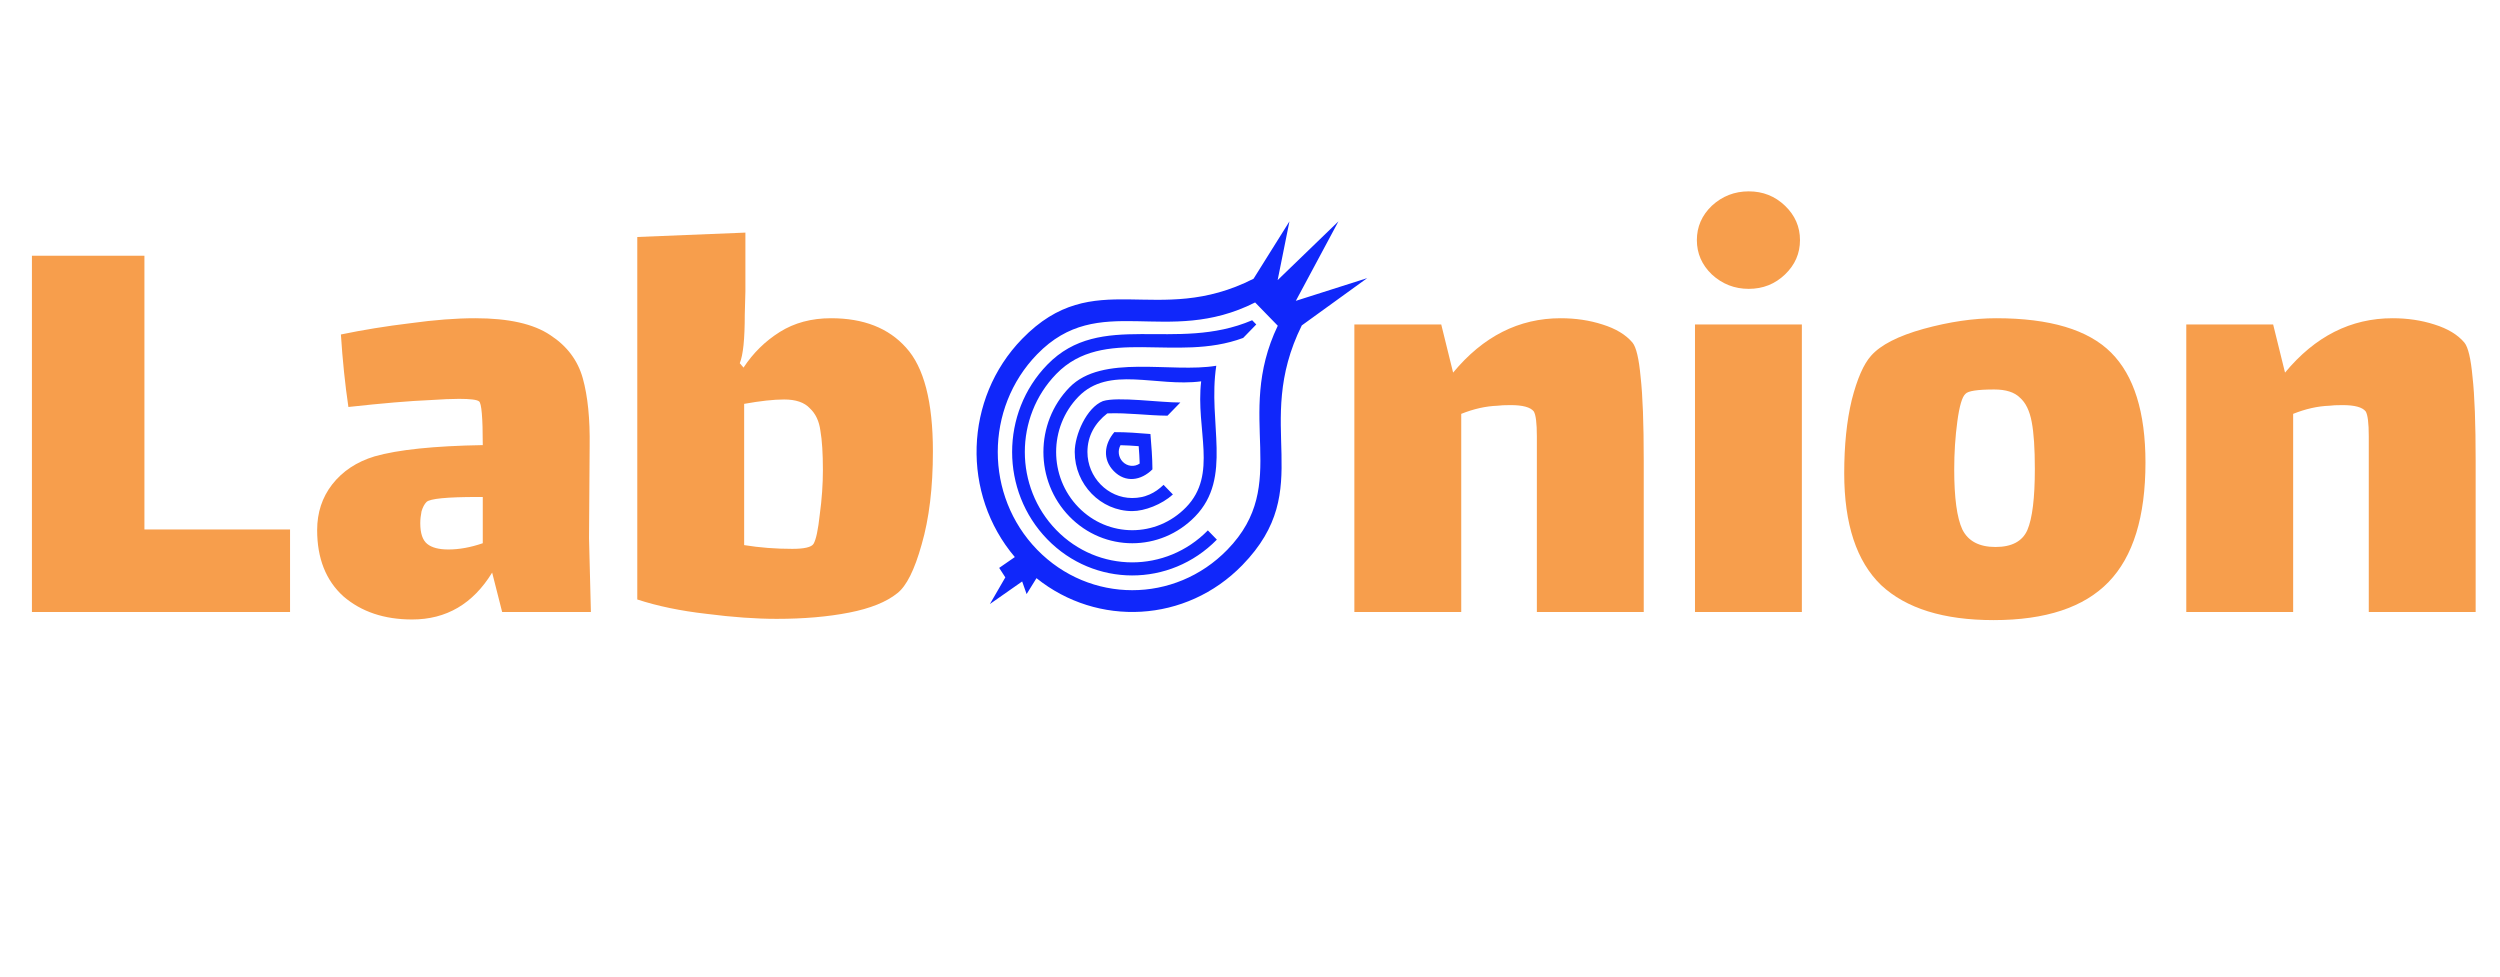 <svg width="192" height="75" viewBox="0 0 192 75" fill="none" xmlns="http://www.w3.org/2000/svg">
  <path
    d="M2.452 19.64H11.092V40.664H22.276V47H2.452V19.64ZM38.565 47L37.797 43.976C36.325 46.376 34.277 47.576 31.653 47.576C29.509 47.576 27.749 46.984 26.373 45.8C25.029 44.584 24.357 42.888 24.357 40.712C24.357 39.368 24.741 38.2 25.509 37.208C26.309 36.184 27.397 35.464 28.773 35.048C30.565 34.536 33.333 34.248 37.077 34.184C37.077 32.072 36.981 30.952 36.789 30.824C36.629 30.696 36.117 30.632 35.253 30.632C34.709 30.632 33.957 30.664 32.997 30.728C31.461 30.792 29.381 30.968 26.757 31.256C26.501 29.528 26.309 27.672 26.181 25.688C27.877 25.336 29.653 25.048 31.509 24.824C33.365 24.568 35.029 24.44 36.501 24.44C39.061 24.44 40.981 24.872 42.261 25.736C43.541 26.568 44.373 27.672 44.757 29.048C45.141 30.424 45.317 32.168 45.285 34.28L45.237 41.336L45.381 47H38.565ZM34.437 42.2C35.269 42.2 36.149 42.04 37.077 41.72V38.168H36.693C34.325 38.168 33.013 38.296 32.757 38.552C32.597 38.712 32.469 38.952 32.373 39.272C32.309 39.592 32.277 39.896 32.277 40.184C32.277 40.952 32.453 41.48 32.805 41.768C33.157 42.056 33.701 42.2 34.437 42.2ZM63.823 24.44C66.319 24.44 68.239 25.192 69.583 26.696C70.959 28.2 71.647 30.856 71.647 34.664C71.647 37.448 71.359 39.832 70.783 41.816C70.239 43.768 69.615 45.016 68.911 45.56C68.079 46.232 66.847 46.728 65.215 47.048C63.583 47.368 61.727 47.528 59.647 47.528C58.047 47.528 56.255 47.4 54.271 47.144C52.287 46.92 50.511 46.552 48.943 46.04V18.2L57.247 17.864V22.376C57.247 22.632 57.231 23.224 57.199 24.152C57.199 25.08 57.167 25.864 57.103 26.504C57.039 27.112 56.943 27.576 56.815 27.896L57.103 28.232C57.839 27.112 58.767 26.2 59.887 25.496C61.007 24.792 62.319 24.44 63.823 24.44ZM62.479 41.768C62.671 41.448 62.831 40.696 62.959 39.512C63.119 38.328 63.199 37.192 63.199 36.104C63.199 34.824 63.135 33.816 63.007 33.08C62.911 32.344 62.639 31.768 62.191 31.352C61.775 30.904 61.119 30.68 60.223 30.68C59.423 30.68 58.399 30.792 57.151 31.016V41.864C58.335 42.056 59.567 42.152 60.847 42.152C61.775 42.152 62.319 42.024 62.479 41.768Z"
    fill="#F79E4C" />
  <path
    d="M125.375 26.312C125.663 26.664 125.871 27.544 125.999 28.952C126.159 30.36 126.239 32.504 126.239 35.384V47H118.031V35.48V33.512C118.031 32.488 117.951 31.848 117.791 31.592C117.535 31.272 116.943 31.112 116.015 31.112C115.567 31.112 115.231 31.128 115.007 31.16C114.111 31.192 113.183 31.4 112.223 31.784V47H104.015V24.92H110.687L111.599 28.616C113.903 25.832 116.655 24.44 119.855 24.44C121.007 24.44 122.079 24.6 123.071 24.92C124.095 25.24 124.863 25.704 125.375 26.312ZM134.303 22.184C133.215 22.184 132.271 21.816 131.471 21.08C130.703 20.344 130.319 19.464 130.319 18.44C130.319 17.416 130.703 16.536 131.471 15.8C132.271 15.064 133.215 14.696 134.303 14.696C135.391 14.696 136.319 15.064 137.087 15.8C137.855 16.536 138.239 17.416 138.239 18.44C138.239 19.464 137.855 20.344 137.087 21.08C136.319 21.816 135.391 22.184 134.303 22.184ZM130.175 24.92H138.383V47H130.175V24.92ZM153.108 47.624C149.268 47.624 146.388 46.728 144.468 44.936C142.58 43.112 141.636 40.248 141.636 36.344C141.636 34.2 141.828 32.328 142.212 30.728C142.628 29.096 143.124 27.96 143.7 27.32C144.436 26.488 145.78 25.8 147.732 25.256C149.716 24.712 151.572 24.44 153.3 24.44C157.428 24.44 160.372 25.32 162.132 27.08C163.892 28.84 164.772 31.656 164.772 35.528C164.772 39.688 163.828 42.744 161.94 44.696C160.052 46.648 157.108 47.624 153.108 47.624ZM153.252 42.008C154.5 42.008 155.316 41.576 155.7 40.712C156.084 39.816 156.276 38.248 156.276 36.008C156.276 34.44 156.196 33.24 156.036 32.408C155.876 31.544 155.572 30.92 155.124 30.536C154.708 30.12 154.052 29.912 153.156 29.912C151.876 29.912 151.14 30.024 150.948 30.248C150.692 30.472 150.484 31.176 150.324 32.36C150.164 33.544 150.084 34.776 150.084 36.056C150.084 38.232 150.292 39.768 150.708 40.664C151.156 41.56 152.004 42.008 153.252 42.008ZM189.266 26.312C189.554 26.664 189.762 27.544 189.89 28.952C190.05 30.36 190.13 32.504 190.13 35.384V47H181.922V35.48V33.512C181.922 32.488 181.842 31.848 181.682 31.592C181.426 31.272 180.834 31.112 179.906 31.112C179.458 31.112 179.122 31.128 178.898 31.16C178.002 31.192 177.074 31.4 176.114 31.784V47H167.906V24.92H174.578L175.49 28.616C177.794 25.832 180.546 24.44 183.746 24.44C184.898 24.44 185.97 24.6 186.962 24.92C187.986 25.24 188.754 25.704 189.266 26.312Z"
    fill="#F79E4C" />
  <path
    d="M95.413 43.401C91.095 47.839 84.294 48.172 79.602 44.403L78.844 45.626L78.502 44.656L76.023 46.391L77.209 44.342L76.737 43.615L77.939 42.782C73.841 37.956 74.028 30.62 78.502 26.023C84.056 20.315 88.841 25.191 96.273 21.407L99.03 17.002L98.123 21.512L102.793 17L99.52 23.105L105 21.36L99.977 24.992C96.13 32.764 101.189 37.466 95.413 43.401ZM87.528 35.602C87.518 35.155 87.483 34.711 87.451 34.266C86.967 34.23 86.489 34.198 86.054 34.191C85.824 34.609 85.895 35.124 86.225 35.464C86.575 35.823 87.116 35.882 87.528 35.602ZM88.507 36.047C87.634 36.913 86.438 37.103 85.534 36.174C84.659 35.274 84.81 34.1 85.58 33.189C86.52 33.182 87.419 33.258 88.354 33.332C88.427 34.236 88.503 35.138 88.507 36.047ZM90.079 37.975C89.224 38.748 87.906 39.252 86.957 39.252C84.533 39.252 82.539 37.203 82.539 34.712C82.54 33.394 83.449 31.302 84.705 30.804C85.835 30.441 89.176 30.927 90.65 30.911L89.664 31.925C88.093 31.912 86.65 31.689 85.041 31.748C84.102 32.48 83.515 33.469 83.515 34.712C83.517 36.652 85.069 38.248 86.957 38.248C87.934 38.248 88.716 37.867 89.36 37.236L90.079 37.975ZM92.25 29.287C88.796 29.741 85.172 28.052 82.824 30.465C80.541 32.811 80.54 36.613 82.824 38.959C85.109 41.307 88.806 41.307 91.09 38.959C93.556 36.426 91.813 32.992 92.25 29.287ZM93.41 28.09C92.737 32.48 94.693 36.678 91.781 39.669C89.118 42.406 84.796 42.406 82.133 39.669C79.468 36.931 79.468 32.493 82.133 29.754C84.654 27.164 89.966 28.669 93.41 28.09ZM93.455 41.444C89.85 45.12 84.027 45.111 80.432 41.417C76.831 37.715 76.831 31.709 80.433 28.007C84.548 23.778 90.288 27.11 96.165 24.595L96.481 24.919L95.475 25.953C90.301 27.881 84.746 24.995 81.124 28.717C77.901 32.029 77.901 37.395 81.124 40.707C84.337 44.009 89.54 44.018 92.764 40.734L93.455 41.444ZM94.261 42.218C99.215 37.127 94.744 32.098 98.133 25.016L96.393 23.228C89.584 26.67 84.43 22.298 79.654 27.206C75.62 31.352 75.619 38.072 79.653 42.218C83.688 46.363 90.227 46.363 94.261 42.218Z"
    fill="#1027FA" />
</svg>